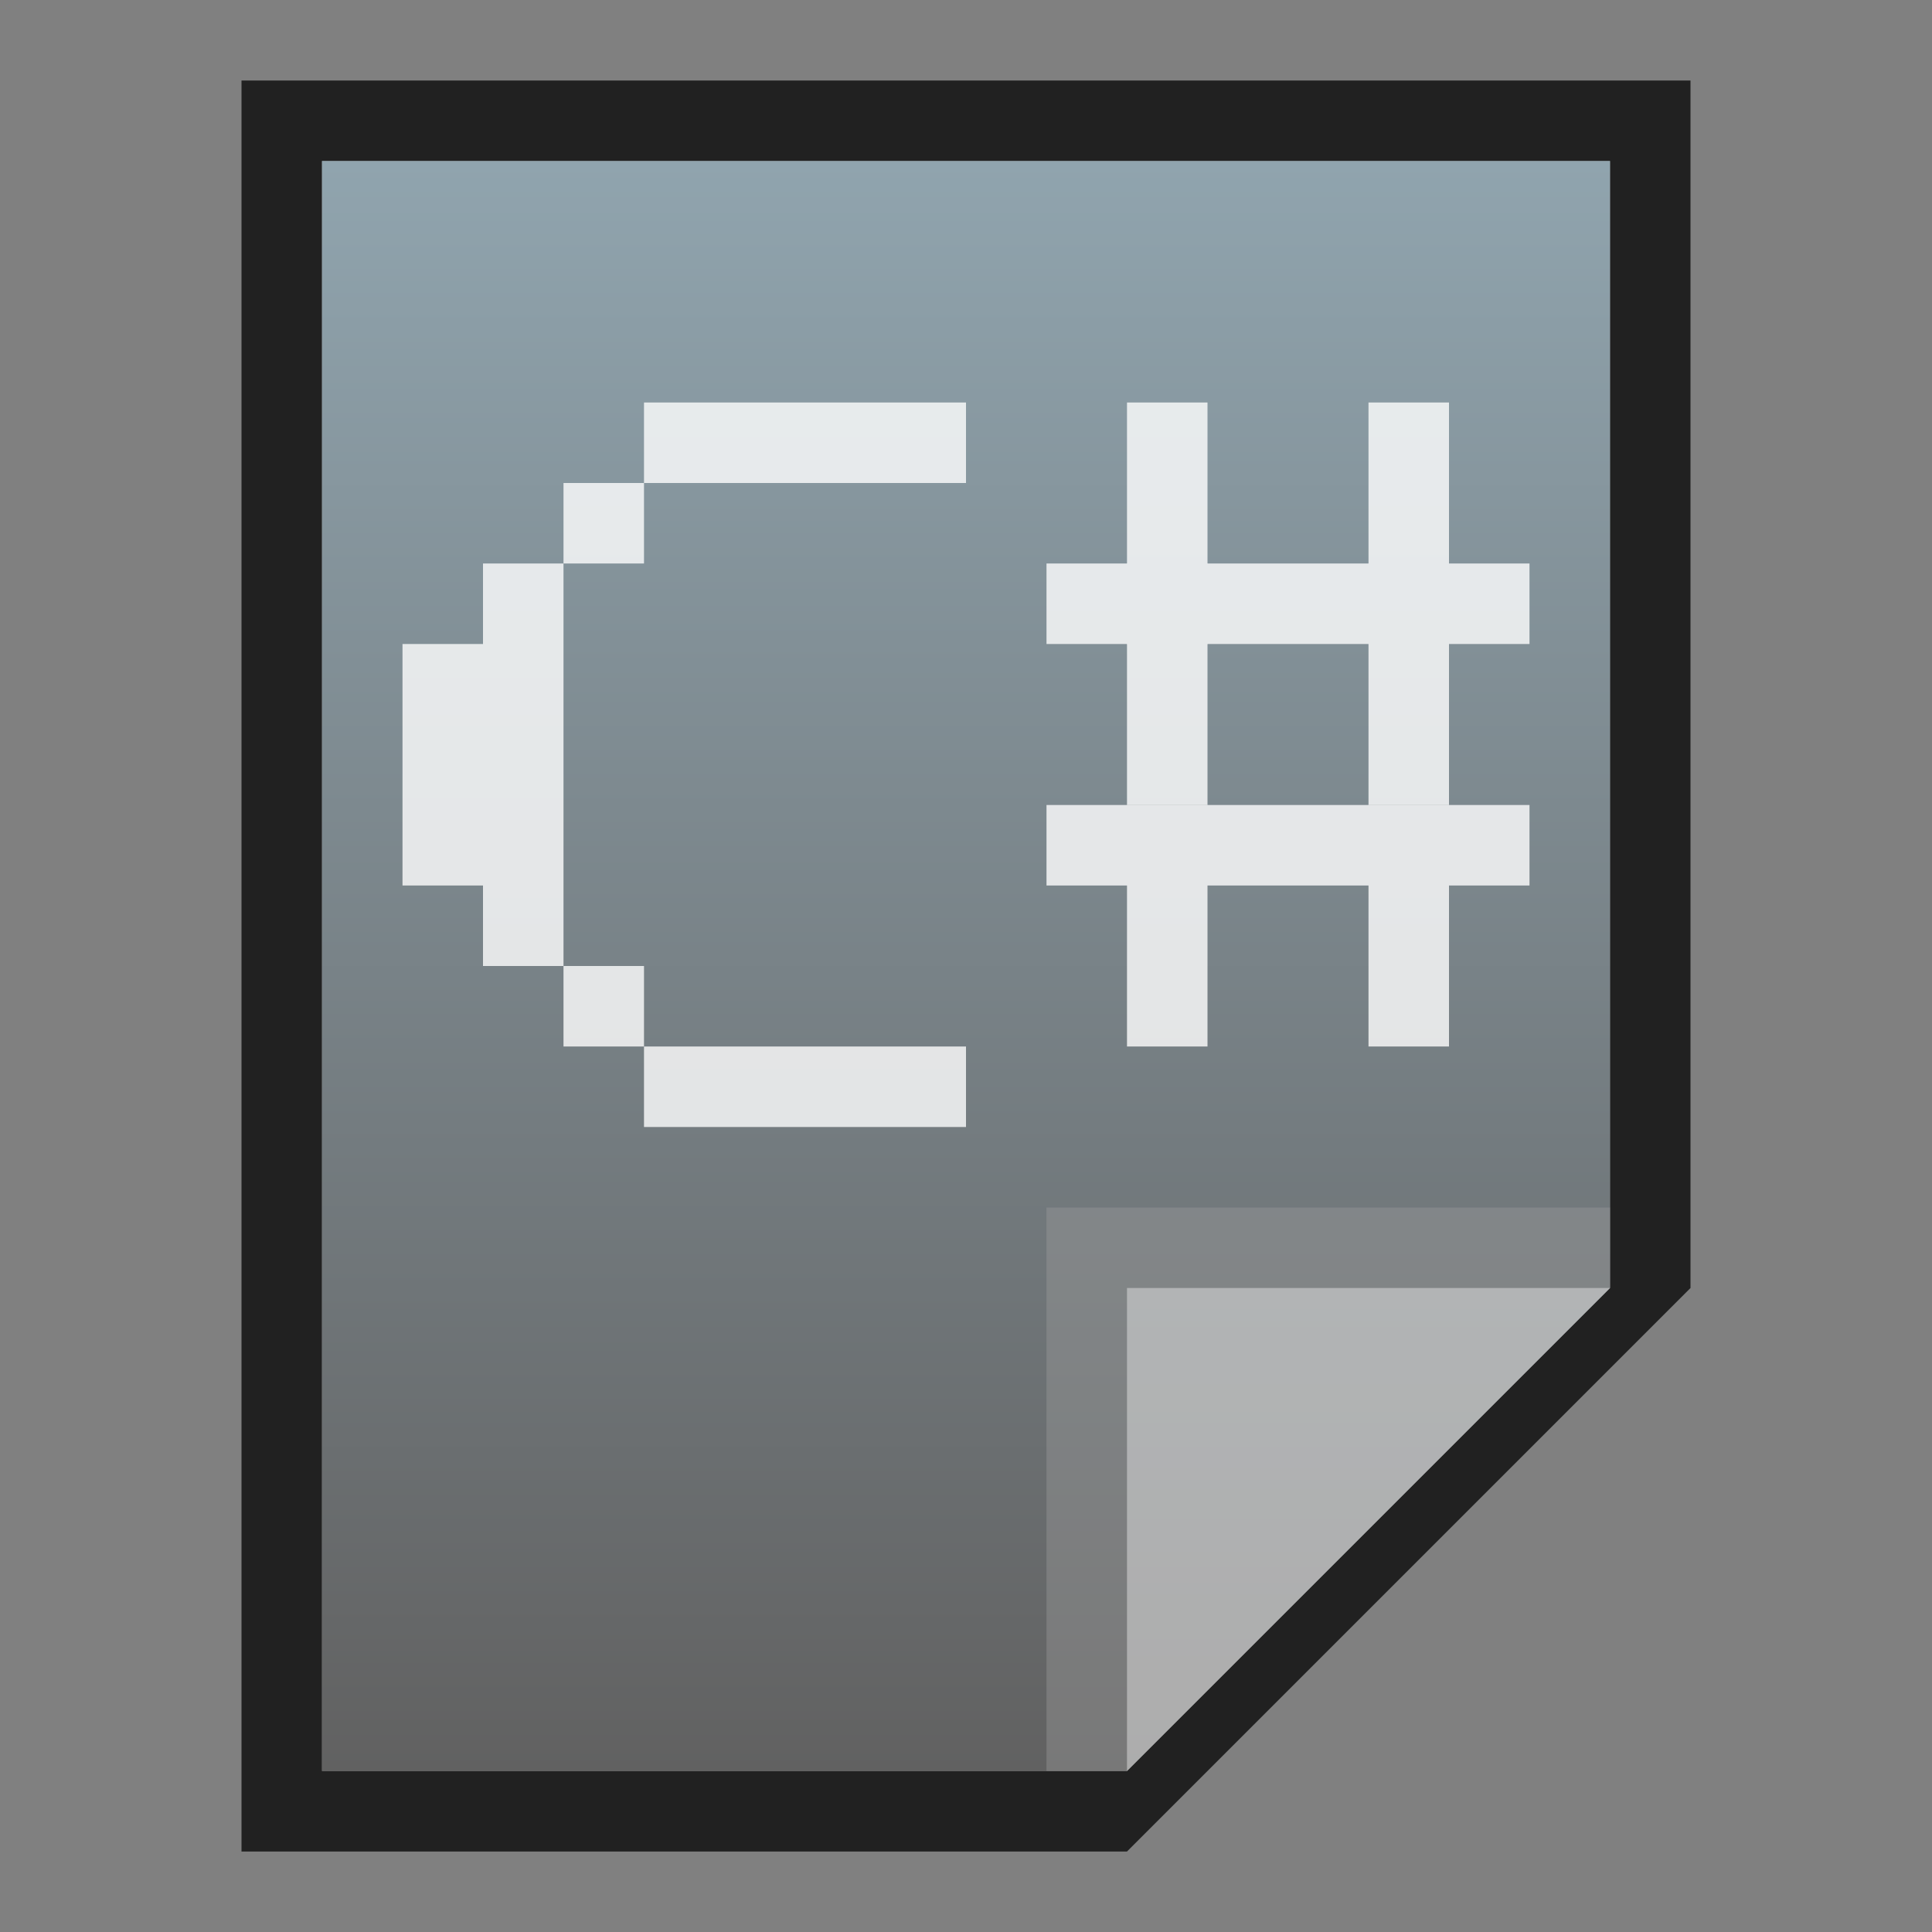<?xml version="1.0" encoding="utf-8"?>
<!-- Generator: Adobe Illustrator 21.0.0, SVG Export Plug-In . SVG Version: 6.00 Build 0)  -->
<svg version="1.1" id="图层_1" xmlns="http://www.w3.org/2000/svg" xmlns:xlink="http://www.w3.org/1999/xlink" x="0px" y="0px"
	 viewBox="0 0 24 24" style="enable-background:new 0 0 24 24;" xml:space="preserve">
<rect x="0" y="0" width="24" height="24" fill="#808080" stroke="none"/>
<style type="text/css">
	.st0{fill:#212121;}
	.st1{fill:url(#SVGID_1_);}
	.st2{fill:#9E9E9E;fill-opacity:0.39;}
	.st3{fill:#FFFFFF;fill-opacity:0.39;}
	.st4{opacity:0.8;}
	.st5{fill:#FFFFFF;}
</style>
<title>text-x-csharp</title>
<path class="st0" d="M20,2v14l-6,6H4V2H20 M21,1H3v22h11l7-7V1z"/>
<linearGradient id="SVGID_1_" gradientUnits="userSpaceOnUse" x1="12" y1="-718" x2="12" y2="-738" gradientTransform="matrix(1 0 0 -1 0 -716)">
	<stop  offset="0" style="stop-color:#90A4AE"/>
	<stop  offset="1" style="stop-color:#616161"/>
</linearGradient>
<polygon class="st1" points="4,22 4,2 20,2 20,16 14,22 "/>
<polygon class="st2" points="20,16 20,15 13,15 13,22 14,22 "/>
<path class="st3" d="M14,16h6l-6,6V16z"/>
<g class="st4">
	<rect x="8" y="5" class="st5" width="4" height="1"/>
	<rect x="8" y="13" class="st5" width="4" height="1"/>
	<polygon class="st5" points="6,7 6,8 5,8 5,11 6,11 6,12 7,12 7,7 	"/>
	<rect x="7" y="6" class="st5" width="1" height="1"/>
	<rect x="7" y="12" class="st5" width="1" height="1"/>
	<rect x="13" y="10" class="st5" width="6" height="1"/>
	<rect x="14" y="10" class="st5" width="1" height="3"/>
	<rect x="14" y="7" class="st5" width="1" height="3"/>
	<rect x="14" y="5" class="st5" width="1" height="3"/>
	<rect x="13" y="7" class="st5" width="6" height="1"/>
	<rect x="17" y="10" class="st5" width="1" height="3"/>
	<rect x="17" y="7" class="st5" width="1" height="3"/>
	<rect x="17" y="5" class="st5" width="1" height="3"/>
</g>
</svg>
